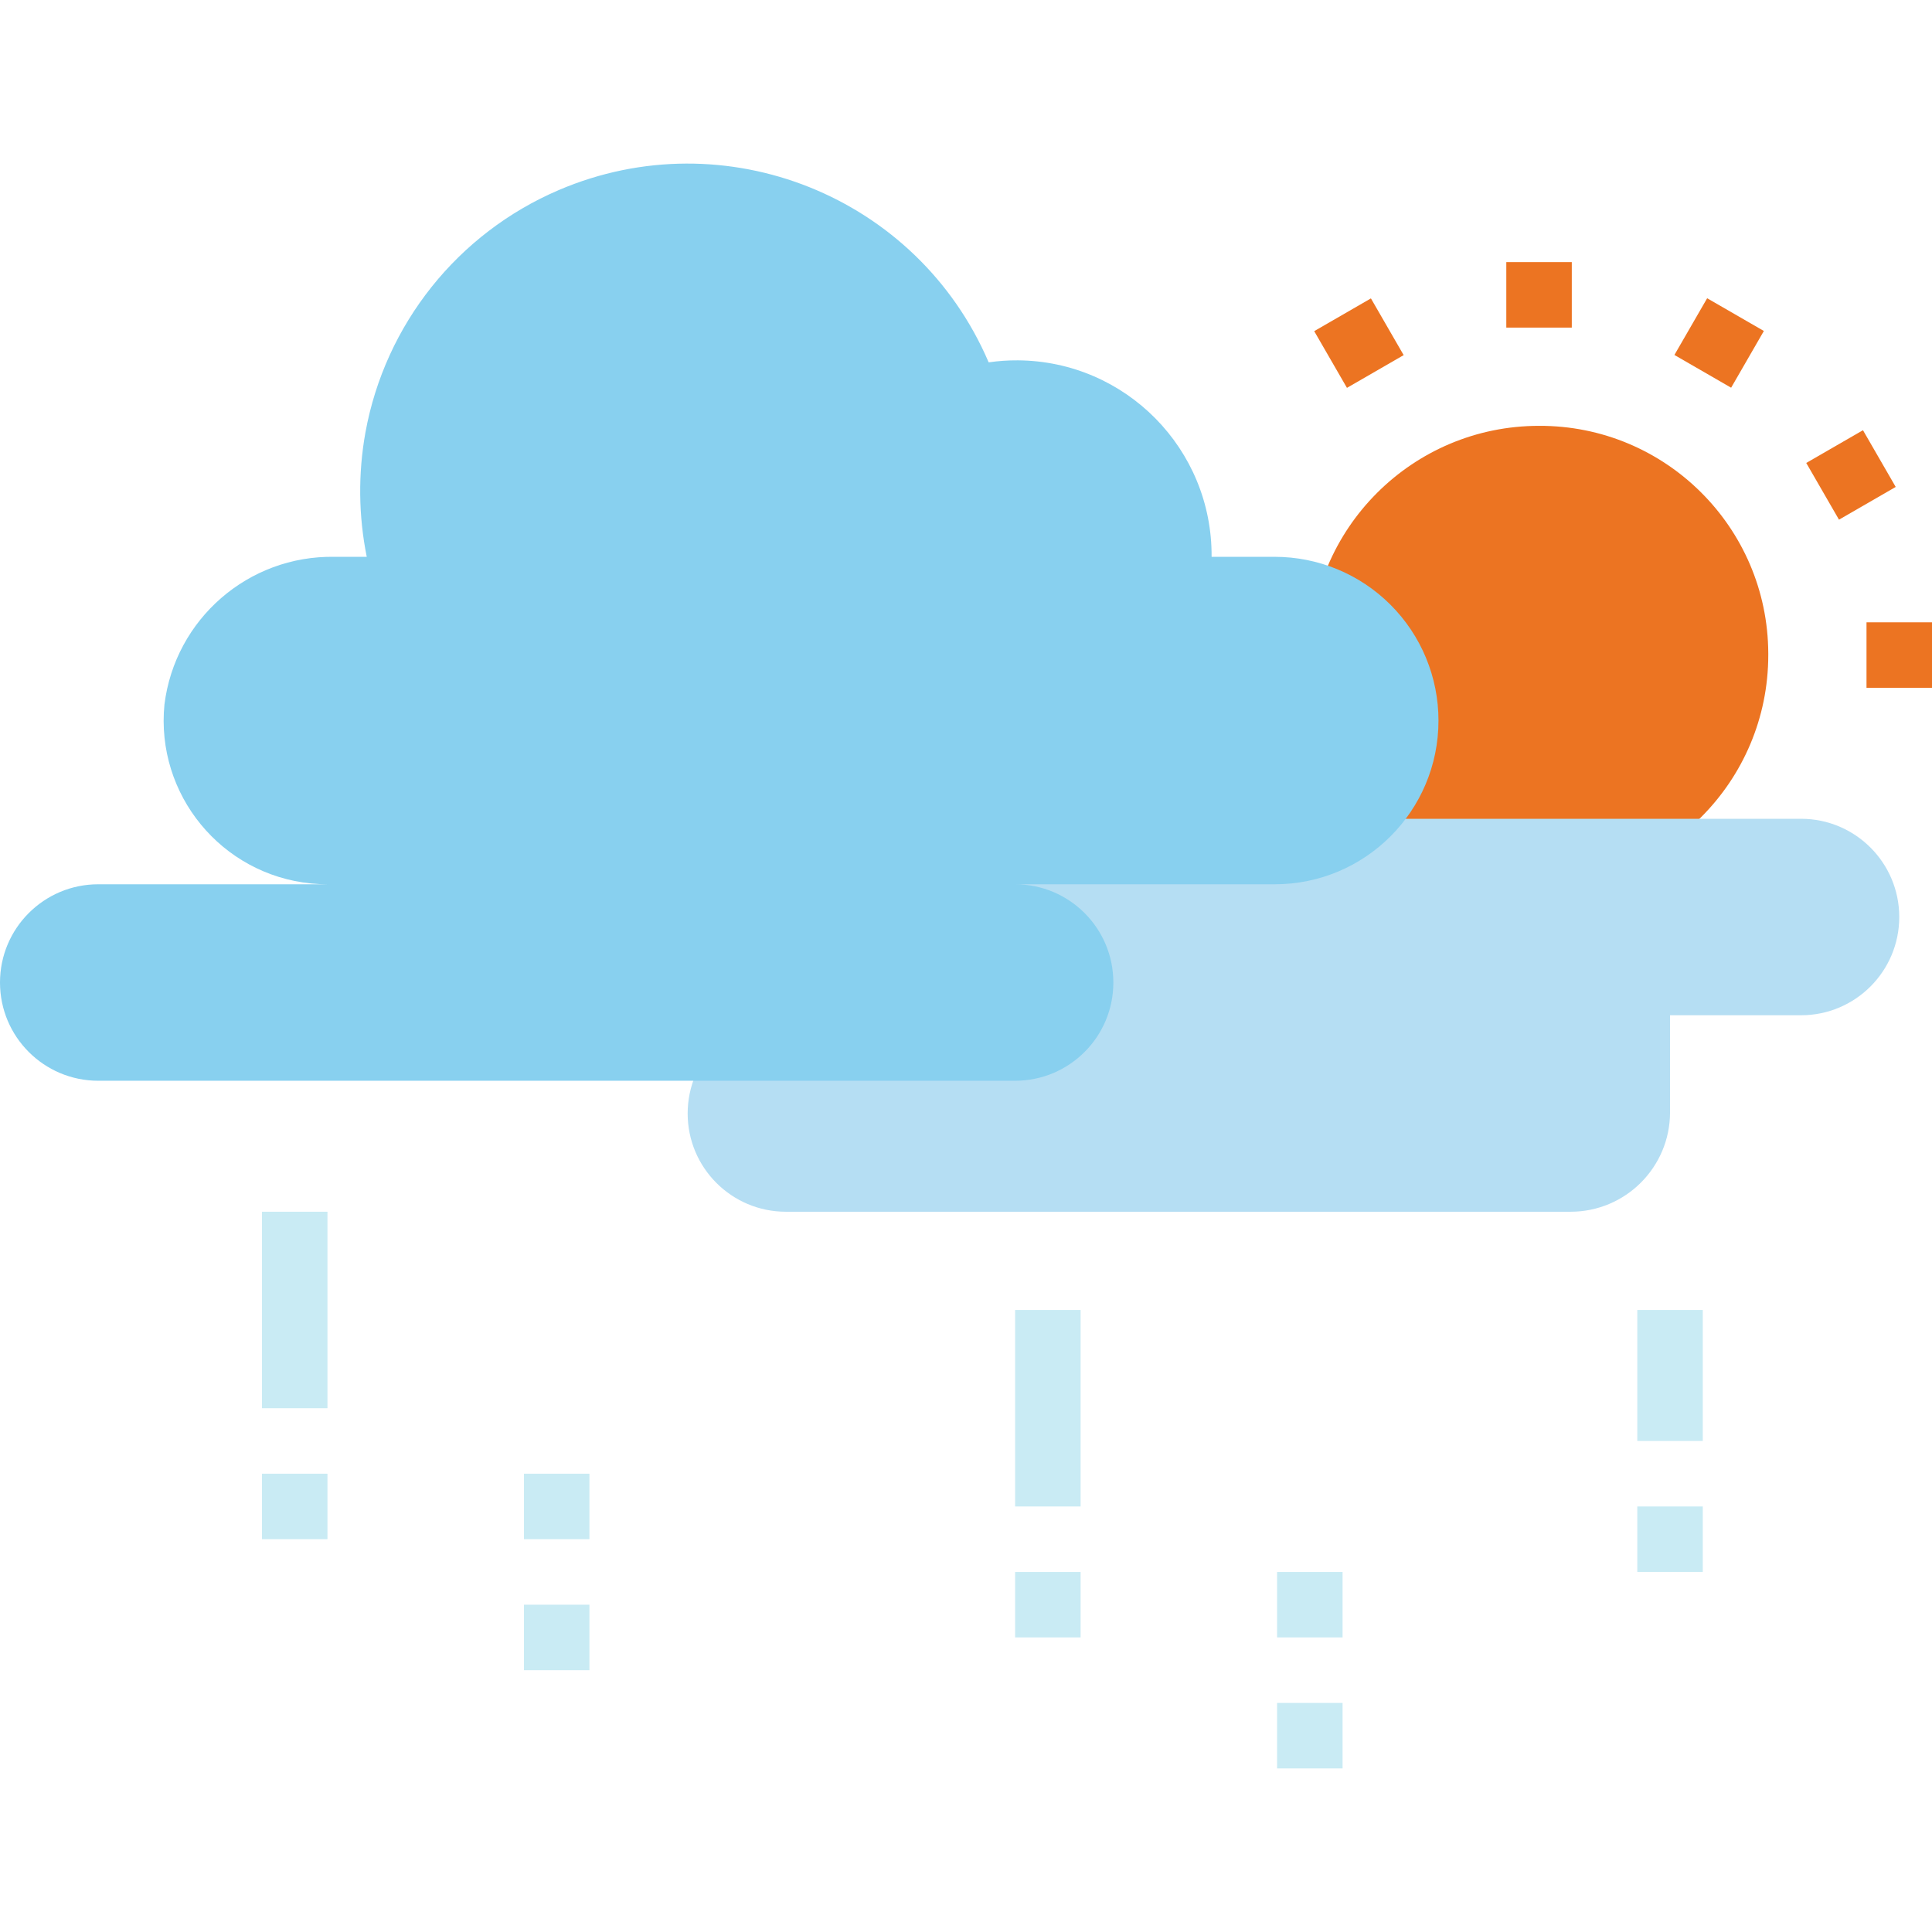 <?xml version="1.0" encoding="iso-8859-1"?>
<!-- Generator: Adobe Illustrator 19.0.0, SVG Export Plug-In . SVG Version: 6.00 Build 0)  -->
<svg version="1.1" id="Capa_1" xmlns="http://www.w3.org/2000/svg" xmlns:xlink="http://www.w3.org/1999/xlink" x="0px" y="0px"
	 viewBox="0 0 472 472" style="enable-background:new 0 0 472 472;" xml:space="preserve">
<g>
	<path style="fill:#EC7422;" d="M432,160.035c0,30.928-25.072,56-56,56c-30.928,0-56-25.072-56-56s25.072-56,56-56
		c30.808-0.12,55.88,24.759,56,55.567C432.001,159.747,432.001,159.891,432,160.035z"/>
	<path style="fill:#EC7422;" d="M368,64.035h16v16h-16V64.035z"/>
	<path style="fill:#EC7422;" d="M321.069,80.901l13.856-8l8,13.856l-13.856,8L321.069,80.901z"/>
	<path style="fill:#EC7422;" d="M441.278,113.103l13.857-7.999l7.999,13.857l-13.857,7.999L441.278,113.103z"/>
	<path style="fill:#EC7422;" d="M409.069,86.72l7.999-13.857l13.857,7.999l-7.999,13.857L409.069,86.72z"/>
	<path style="fill:#EC7422;" d="M456,152.035h16v16h-16V152.035z"/>
</g>
<path style="fill:#B5DEF3;" d="M440,200.035H248c-13.255,0-24,10.745-24,24s10.745,24,24,24h-56c-13.255,0-24,10.745-24,24
	c0,13.255,10.745,24,24,24h191.704c13.418,0,24.296-10.878,24.296-24.296v-23.704h32c13.255,0,24-10.745,24-24
	S453.255,200.035,440,200.035L440,200.035z"/>
<path style="fill:#88D0EF;" d="M339.712,147.747c-7.501-7.499-17.673-11.712-28.28-11.712H296c0.19-26.319-20.991-47.809-47.31-48
	c-2.394-0.017-4.785,0.146-7.154,0.488C224.16,47.901,177.143,29.056,136.52,46.432c-24.683,10.558-42.425,32.793-47.24,59.203
	c-1.812,10.063-1.703,20.378,0.32,30.4h-7.888c-21.028-0.353-38.939,15.202-41.536,36.072
	c-2.169,21.985,13.894,41.565,35.879,43.735c1.311,0.129,2.628,0.194,3.945,0.193H24c-13.255,0-24,10.745-24,24s10.745,24,24,24h224
	c13.255,0,24-10.745,24-24s-10.745-24-24-24h63.432c22.091,0,40-17.909,39.999-40.001
	C351.431,165.424,347.216,155.249,339.712,147.747z"/>
<g>
	<path style="fill:#C9EBF4;" d="M64,296.035h16v48H64V296.035z"/>
	<path style="fill:#C9EBF4;" d="M64,360.035h16v16H64V360.035z"/>
	<path style="fill:#C9EBF4;" d="M128,360.035h16v16h-16V360.035z"/>
	<path style="fill:#C9EBF4;" d="M128,392.035h16v16h-16V392.035z"/>
	<path style="fill:#C9EBF4;" d="M248,320.035h16v48h-16V320.035z"/>
	<path style="fill:#C9EBF4;" d="M248,384.035h16v16h-16V384.035z"/>
	<path style="fill:#C9EBF4;" d="M312,384.035h16v16h-16V384.035z"/>
	<path style="fill:#C9EBF4;" d="M312,416.035h16v16h-16V416.035z"/>
	<path style="fill:#C9EBF4;" d="M400,320.035h16v32h-16V320.035z"/>
	<path style="fill:#C9EBF4;" d="M400,368.035h16v16h-16V368.035z"/>
</g>
<g>
</g>
<g>
</g>
<g>
</g>
<g>
</g>
<g>
</g>
<g>
</g>
<g>
</g>
<g>
</g>
<g>
</g>
<g>
</g>
<g>
</g>
<g>
</g>
<g>
</g>
<g>
</g>
<g>
</g>
</svg>
